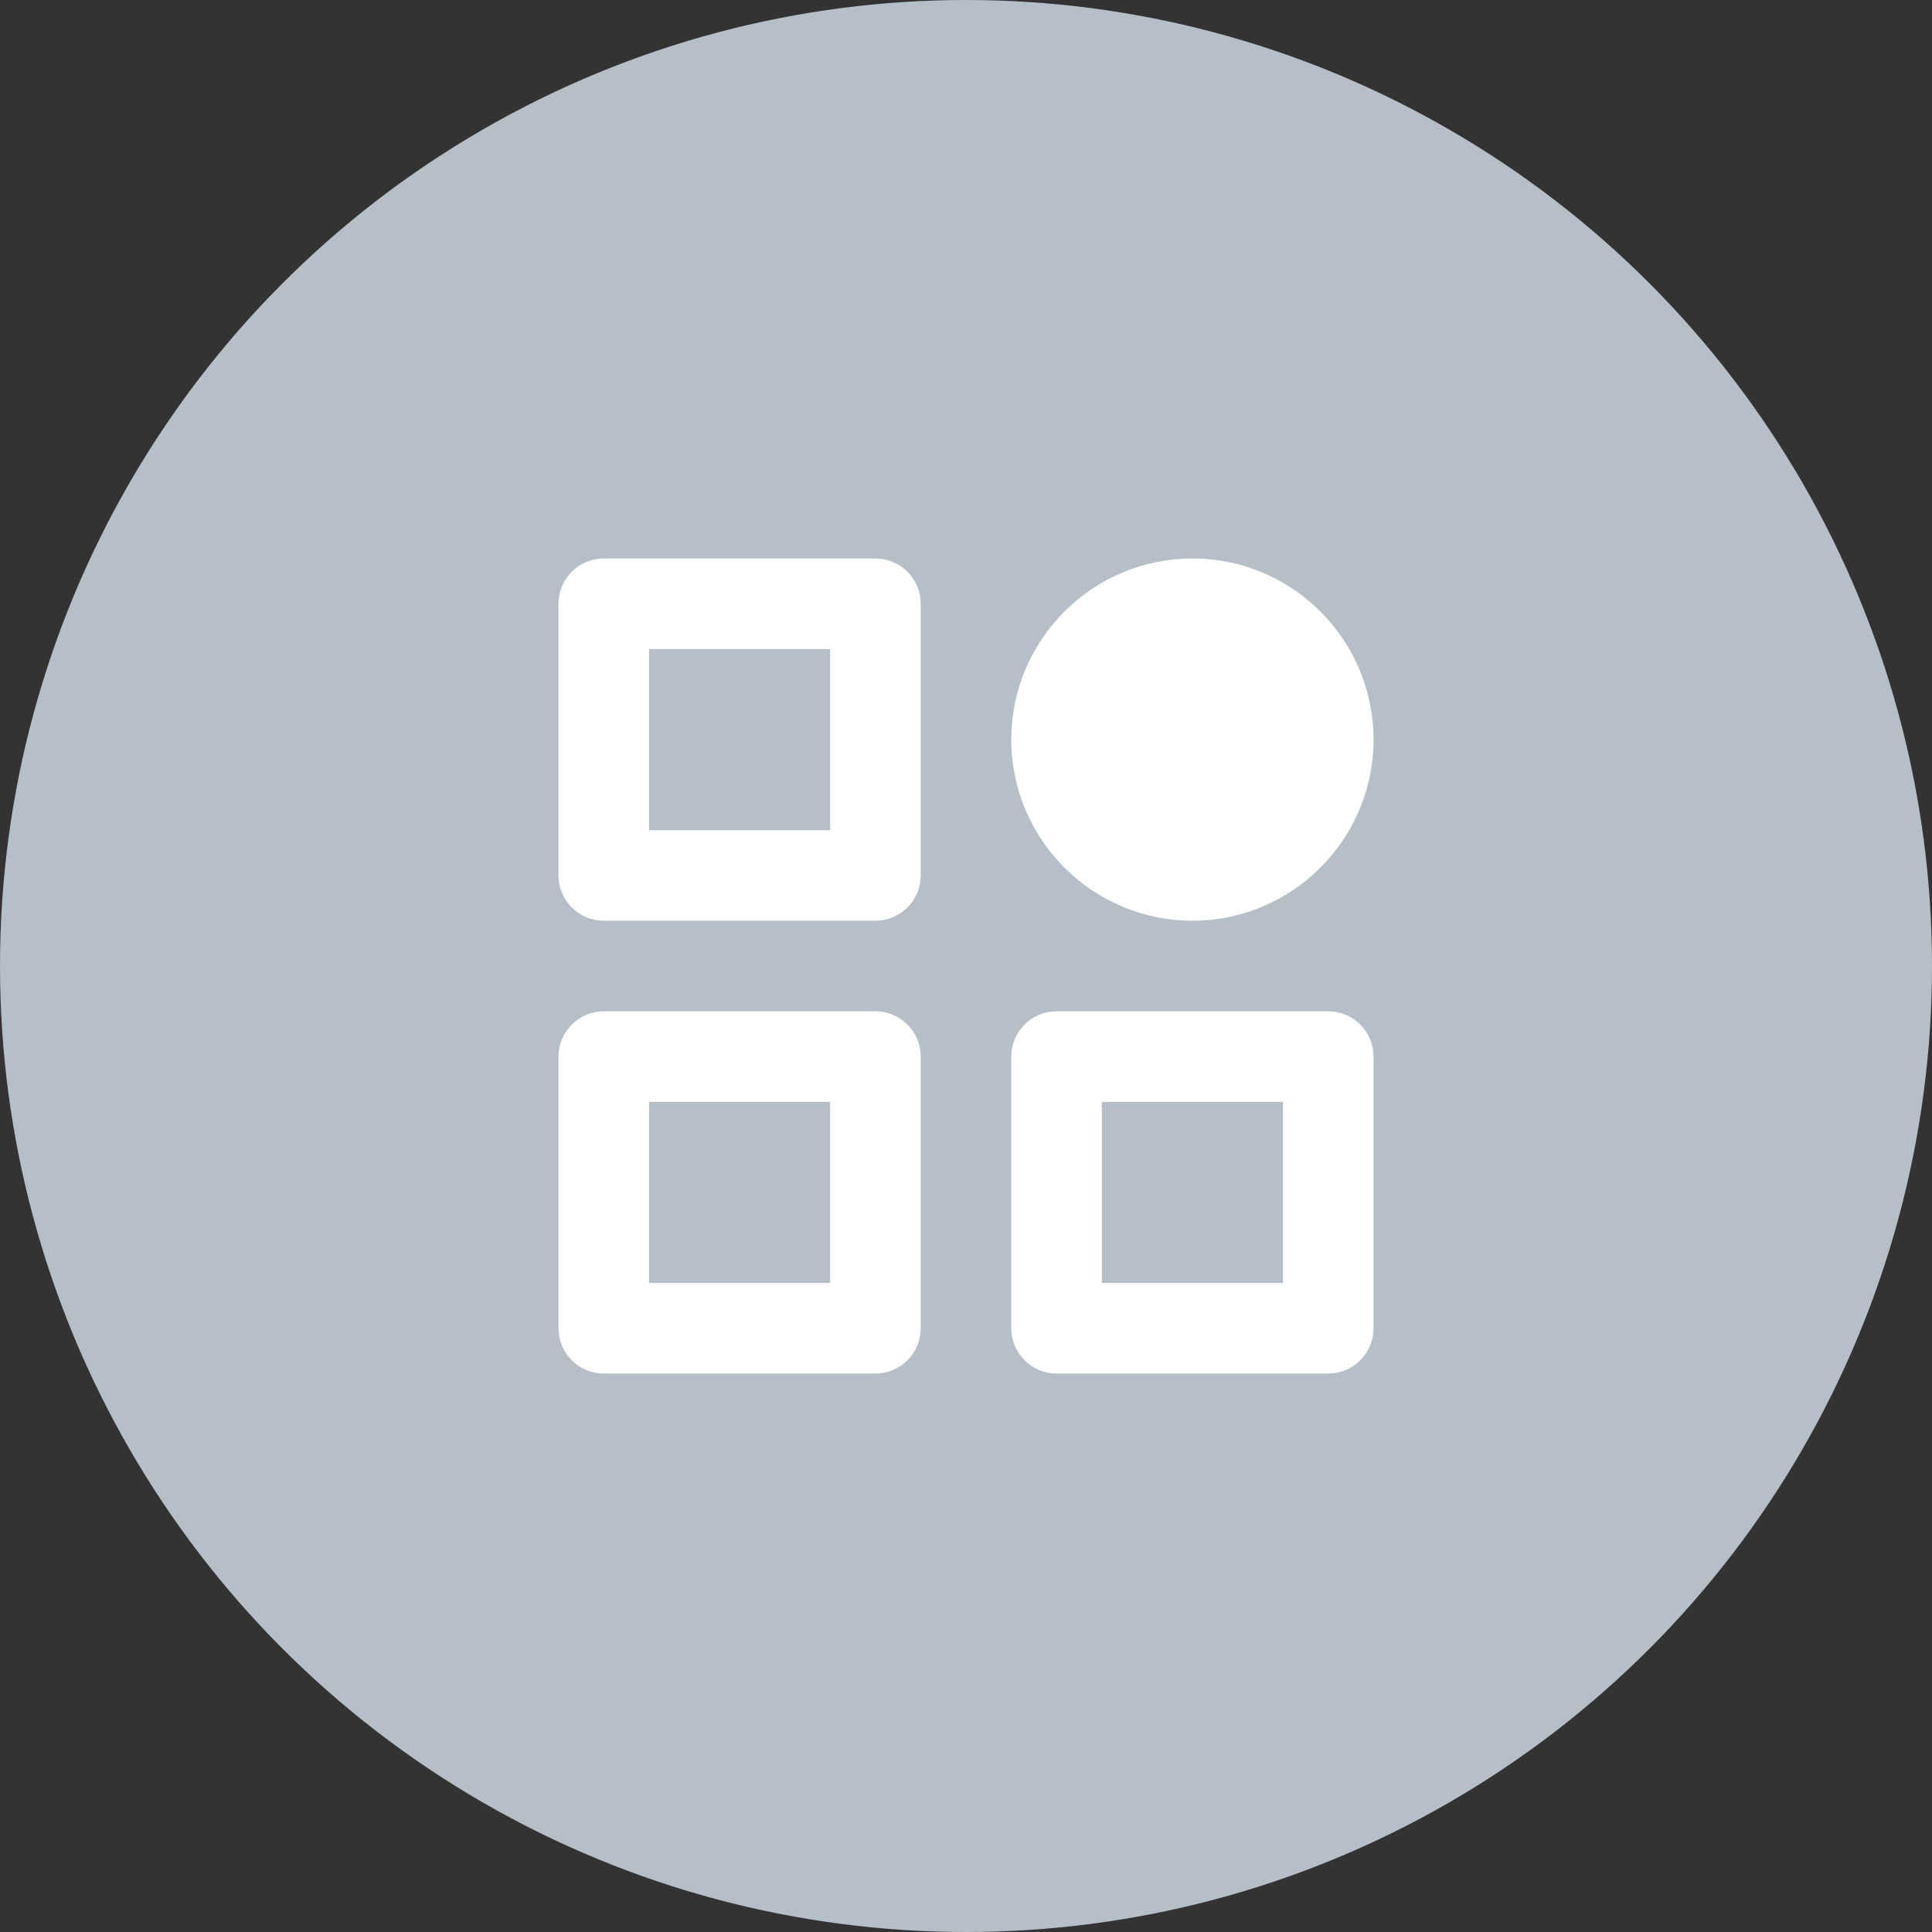 <svg width="32" height="32" viewBox="0 0 32 32" fill="none" xmlns="http://www.w3.org/2000/svg">
<rect x="0" y="0" width="32" height="32" fill="#333333" stroke="none"/>
<circle cx="16" cy="16" r="16" fill="#B6BEC8"/>
<path d="M14.5 22.75H10C9.801 22.75 9.61 22.671 9.47 22.53C9.329 22.39 9.25 22.199 9.25 22V17.5C9.25 17.301 9.329 17.11 9.47 16.97C9.61 16.829 9.801 16.75 10 16.75H14.5C14.699 16.75 14.89 16.829 15.03 16.97C15.171 17.11 15.25 17.301 15.25 17.5V22C15.25 22.199 15.171 22.39 15.03 22.53C14.89 22.671 14.699 22.75 14.5 22.75ZM13.75 18.25H10.75V21.25H13.75V18.25ZM22 22.75H17.5C17.301 22.75 17.11 22.671 16.97 22.53C16.829 22.39 16.75 22.199 16.75 22V17.5C16.75 17.301 16.829 17.11 16.97 16.97C17.11 16.829 17.301 16.75 17.5 16.75H22C22.199 16.75 22.39 16.829 22.53 16.97C22.671 17.11 22.75 17.301 22.75 17.5V22C22.75 22.199 22.671 22.39 22.53 22.53C22.39 22.671 22.199 22.75 22 22.75ZM21.25 18.25H18.25V21.25H21.25V18.25ZM14.5 15.25H10C9.801 15.25 9.61 15.171 9.47 15.03C9.329 14.89 9.25 14.699 9.25 14.5V10C9.25 9.801 9.329 9.61 9.47 9.47C9.61 9.329 9.801 9.25 10 9.25H14.5C14.699 9.25 14.89 9.329 15.03 9.47C15.171 9.61 15.25 9.801 15.25 10V14.5C15.25 14.699 15.171 14.89 15.03 15.03C14.89 15.171 14.699 15.25 14.5 15.25ZM13.75 10.75H10.75V13.75H13.75V10.75ZM19.75 15.25C18.096 15.25 16.75 13.905 16.75 12.25C16.75 10.595 18.096 9.25 19.75 9.25C21.404 9.25 22.75 10.595 22.75 12.25C22.75 13.905 21.404 15.25 19.75 15.25Z" fill="white"/>
</svg>
